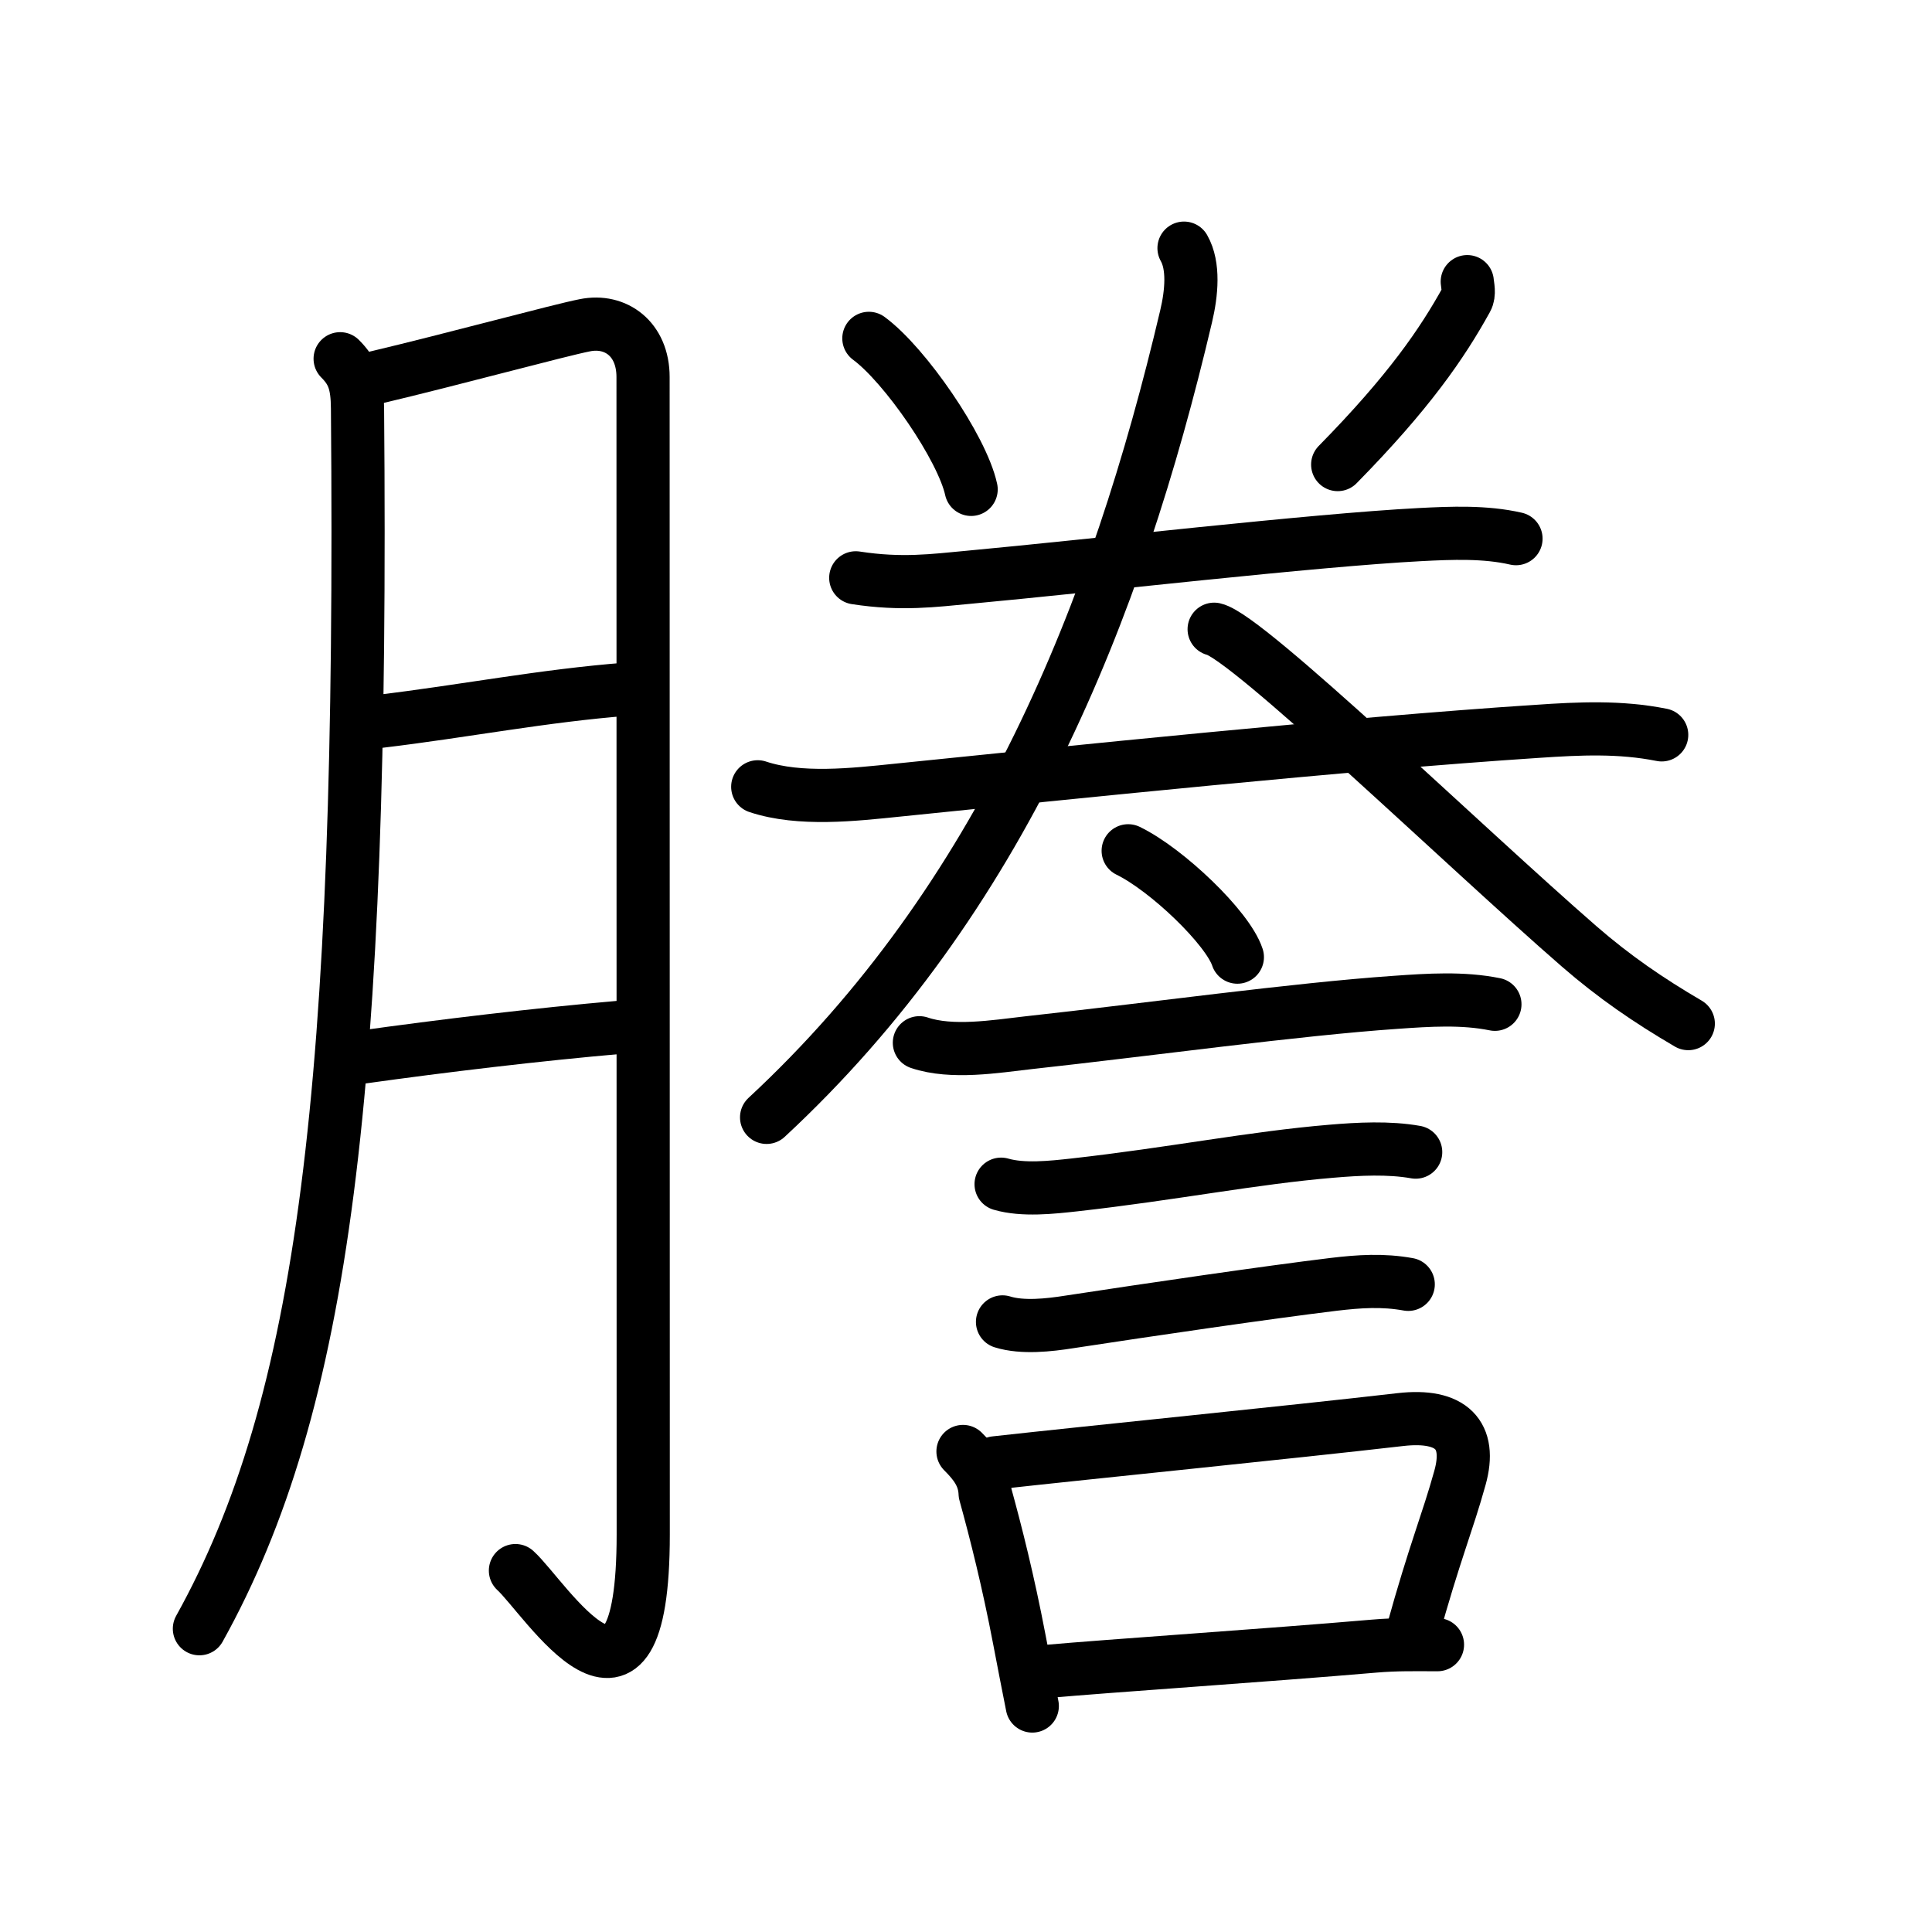 <svg xmlns="http://www.w3.org/2000/svg" width="109" height="109" viewBox="0 0 109 109"><g xmlns:kvg="http://kanjivg.tagaini.net" id="kvg:StrokePaths_08b04" style="fill:none;stroke:#000000;stroke-width:3;stroke-linecap:round;stroke-linejoin:round;"><g id="kvg:08b04" kvg:element="&#35588;"><g id="kvg:08b04-g1" kvg:element="&#26389;" kvg:part="1" kvg:position="left" kvg:phon="&#26389;1"><g id="kvg:08b04-g2" kvg:element="&#26376;" kvg:variant="true" kvg:original="&#32905;" kvg:radical="nelson"><path id="kvg:08b04-s1" kvg:type="&#12754;" d="M19.19,20.24c0.73,0.73,0.97,1.39,0.98,2.8c0.33,38.46-1.89,56.21-8.92,68.85"/><path id="kvg:08b04-s2" kvg:type="&#12742;a" d="M21.15,21.31c4.47-1.06,10.41-2.68,11.85-2.96c1.74-0.35,3.28,0.78,3.28,2.92c0,3.23,0.01,46.97,0.01,65.3c0,12.61-5.54,3.55-7.21,2.04"/><path id="kvg:08b04-s3" kvg:type="&#12752;a" d="M21.4,40.7c4.85-0.58,9.22-1.45,14.01-1.82"/><path id="kvg:08b04-s4" kvg:type="&#12752;a" d="M20.35,59.65c4.65-0.65,9.9-1.28,14.73-1.7"/></g></g><g id="kvg:08b04-g3" kvg:position="right"><g id="kvg:08b04-g4" kvg:element="&#26389;" kvg:part="2" kvg:position="top" kvg:phon="&#26389;2"><path id="kvg:08b04-s5" kvg:type="&#12756;" d="M49.02,19.09c2.04,1.5,5.26,6.18,5.77,8.52"/><path id="kvg:08b04-s6" kvg:type="&#12754;" d="M82.78,15.89c0.02,0.25,0.14,0.68-0.04,1c-1.37,2.48-3.25,5.23-7.27,9.32"/><g id="kvg:08b04-g5" kvg:element="&#20108;"><g id="kvg:08b04-g6" kvg:position="top"><path id="kvg:08b04-s7" kvg:type="&#12752;" d="M48.28,32.6c2.59,0.4,4.41,0.15,6.35-0.03c7.12-0.66,19.38-2.09,25.5-2.41c1.76-0.09,3.66-0.17,5.4,0.23"/></g><g id="kvg:08b04-g7" kvg:element="&#22823;" kvg:part="1" kvg:position="bottom"><path id="kvg:08b04-s8" kvg:type="&#12752;" d="M42.75,44.39c2.37,0.79,5.44,0.44,7.87,0.19c9.71-0.99,25.15-2.6,36.12-3.32c2.39-0.16,4.65-0.27,7.01,0.2"/></g><g id="kvg:08b04-g8" kvg:element="&#22823;" kvg:part="2"><g id="kvg:08b04-g9" kvg:element="&#20154;"><path id="kvg:08b04-s9" kvg:type="&#12754;" d="M66.8,14c0.57,1,0.43,2.53,0.12,3.84C63,34.5,56.5,50.75,43.25,63.04"/><path id="kvg:08b04-s10" kvg:type="&#12751;" d="M68.5,35.5c1.88,0.42,14.18,12.32,20.6,17.9c1.97,1.71,3.91,3.04,6.15,4.35"/></g></g></g></g><g id="kvg:08b04-g10" kvg:element="&#35328;" kvg:position="bottom" kvg:radical="tradit"><path id="kvg:08b04-s11" kvg:type="&#12756;" d="M63.65,48c2.18,1.06,5.62,4.35,6.16,6"/><path id="kvg:08b04-s12" kvg:type="&#12752;" d="M51.87,58.83c1.83,0.62,4.3,0.21,6.14,0c6.84-0.75,15.08-1.89,20.73-2.28c1.84-0.13,3.78-0.26,5.6,0.11"/><path id="kvg:08b04-s13" kvg:type="&#12752;" d="M56.48,66.81c1.24,0.36,2.87,0.18,4.14,0.04c5.54-0.62,10.06-1.53,14.5-1.9c1.53-0.13,3.23-0.22,4.75,0.05"/><path id="kvg:08b04-s14" kvg:type="&#12752;" d="M56.56,74.58c1.12,0.35,2.63,0.18,3.77,0c4.52-0.69,11.13-1.66,14.92-2.12c1.43-0.17,2.77-0.26,4.2,0"/><g id="kvg:08b04-g11" kvg:element="&#21475;"><path id="kvg:08b04-s15" kvg:type="&#12753;" d="M54.33,81.89c0.7,0.7,1.21,1.37,1.25,2.37c0.61,2.21,1.3,4.94,1.93,8.24c0.25,1.32,0.5,2.59,0.73,3.75"/><path id="kvg:08b04-s16" kvg:type="&#12757;b" d="M56.15,82.53c5.5-0.61,16.62-1.72,22.86-2.44c2.89-0.33,4.03,0.87,3.36,3.28c-0.7,2.53-1.42,4.17-2.69,8.76"/><path id="kvg:08b04-s17" kvg:type="&#12752;b" d="M58.93,94.31c3.79-0.34,12.32-0.9,18.61-1.44c1.29-0.11,2.34-0.08,3.56-0.08"/></g></g></g></g></g></svg>